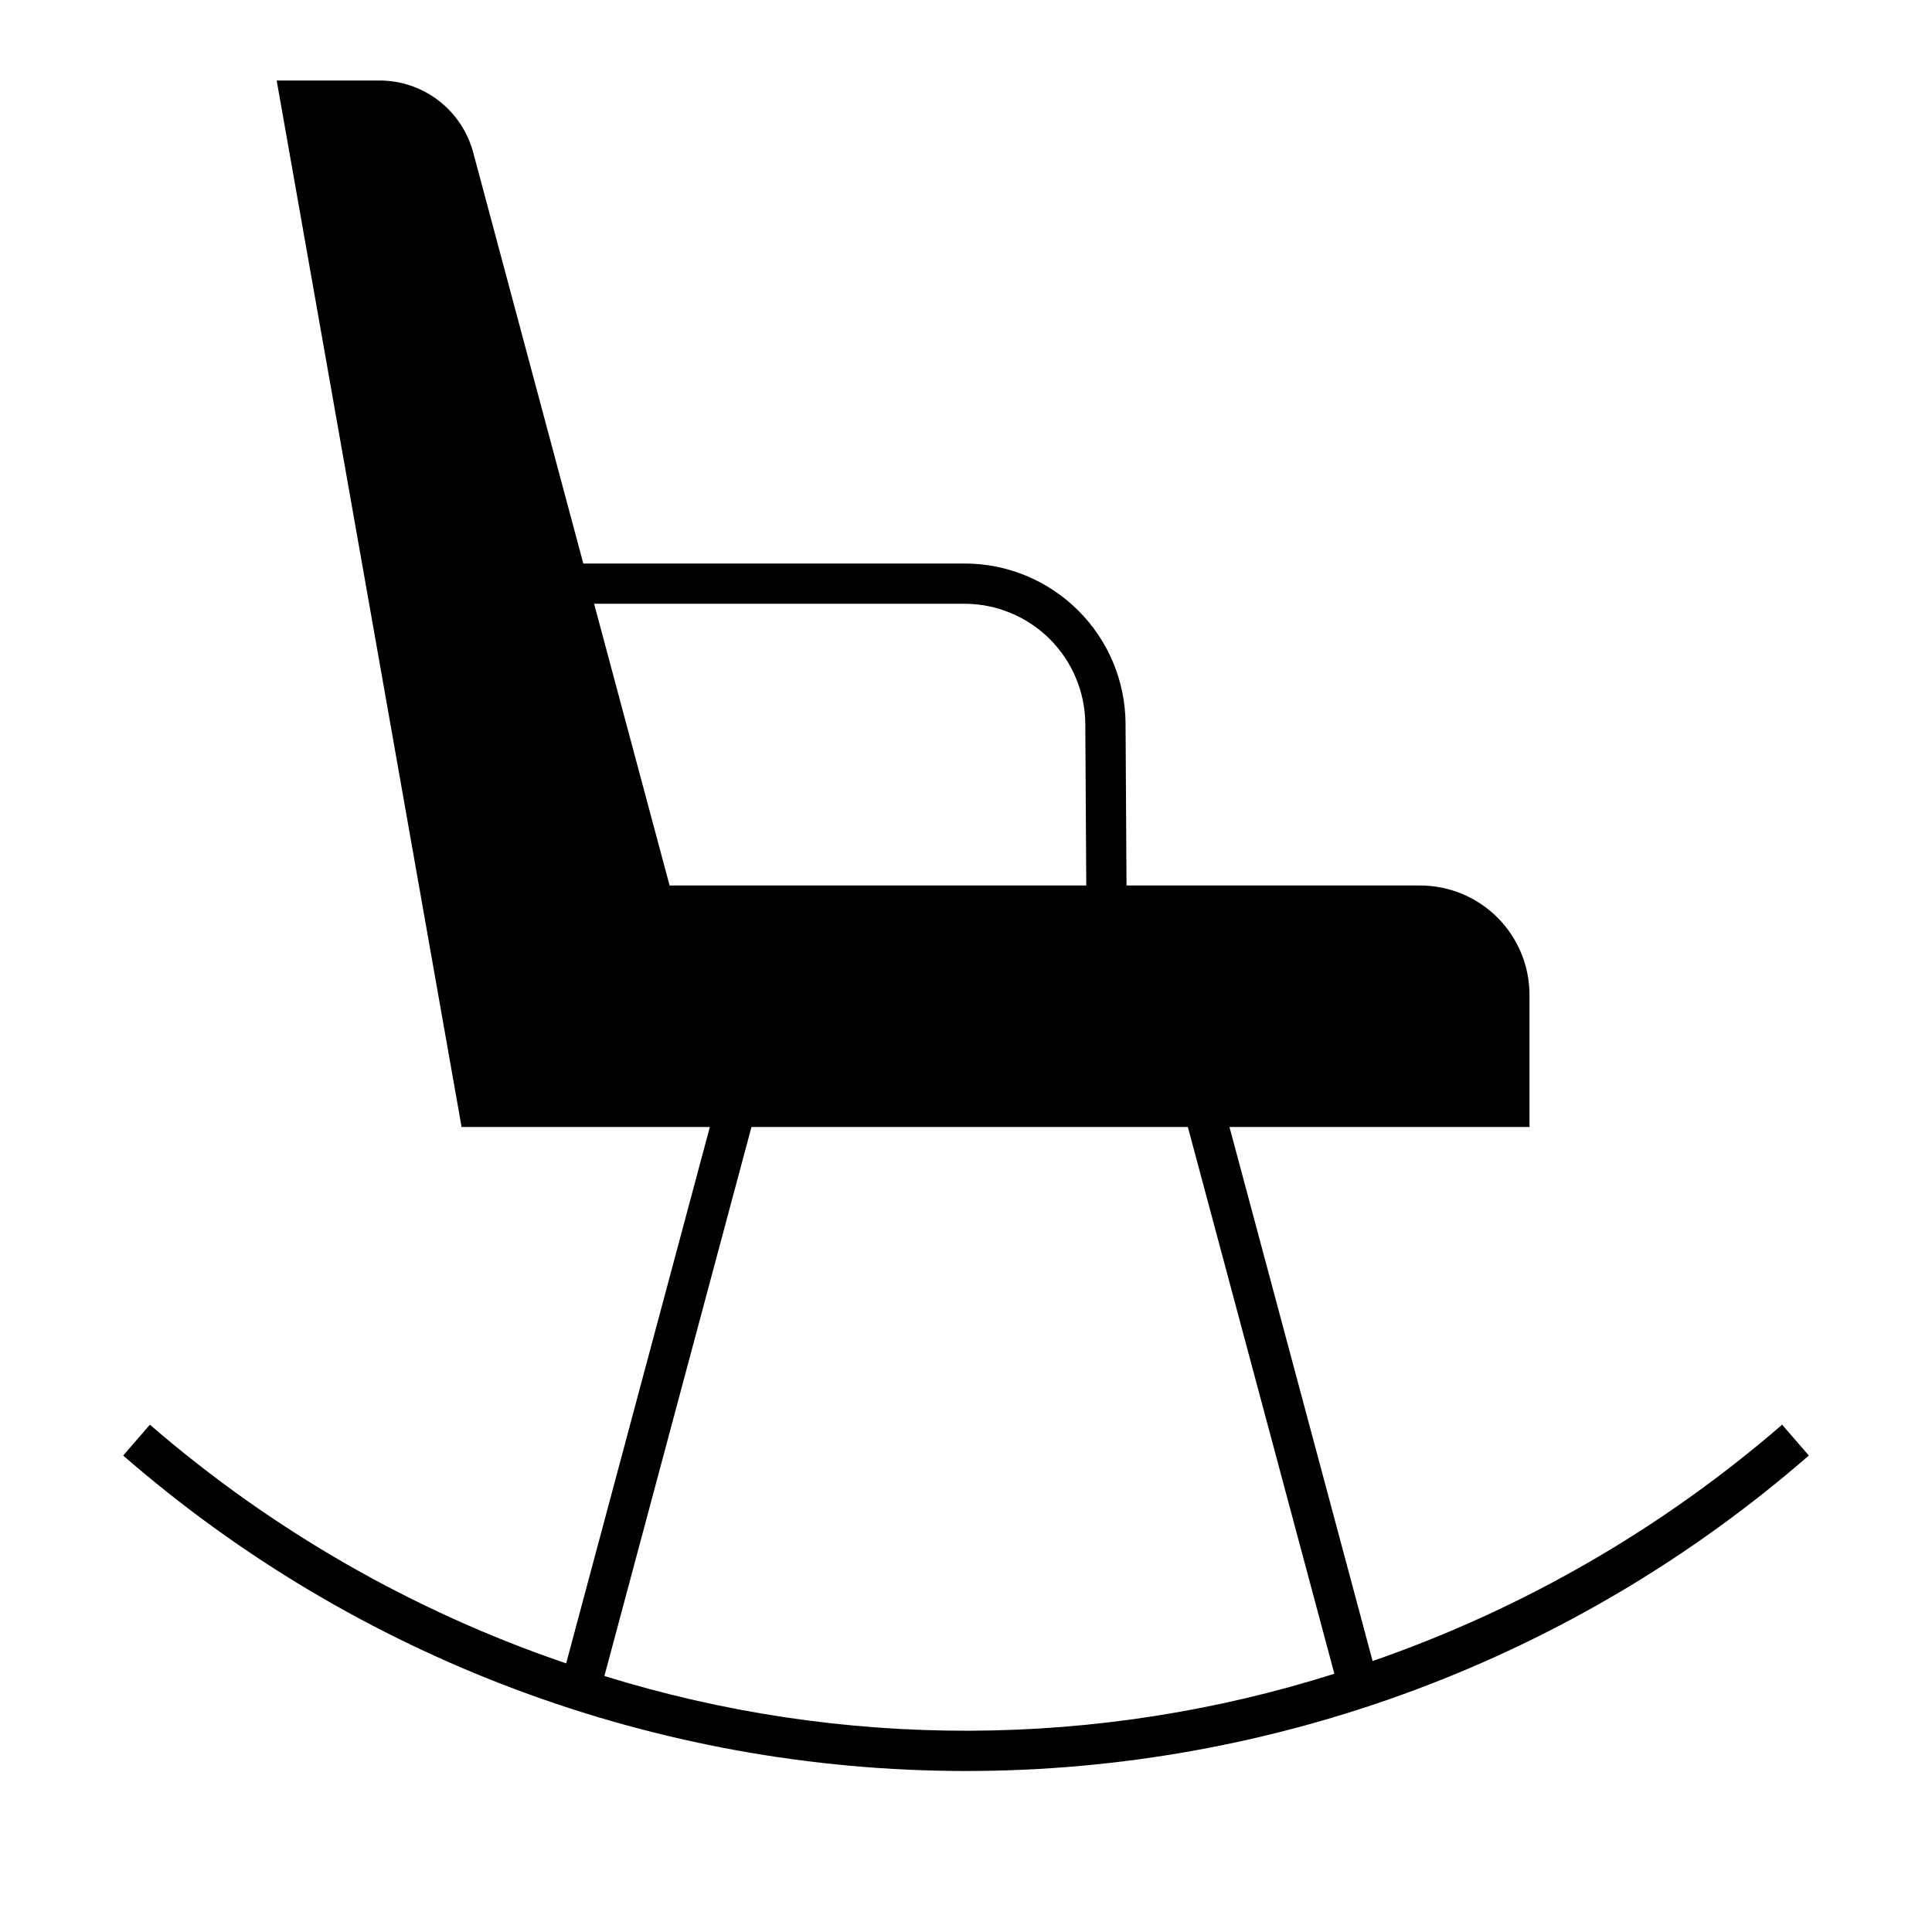 <svg width="24" height="24" viewBox="0 0 24 24" fill="none" xmlns="http://www.w3.org/2000/svg">
<path d="M22.138 17.698C20.644 18.991 18.918 19.987 17.051 20.634L15.273 14H19V12.36C19 11.999 18.857 11.653 18.602 11.398C18.347 11.143 18.001 11 17.64 11H13.994L13.982 8.988C13.979 8.46 13.767 7.954 13.392 7.582C13.017 7.209 12.511 7 11.982 7H7.246L5.878 1.893C5.809 1.637 5.658 1.41 5.448 1.249C5.237 1.087 4.979 1 4.714 1H3.437L5.734 14H8.818L7.033 20.663C5.134 20.017 3.379 19.01 1.862 17.698L1.53 18.081C4.433 20.608 8.151 22 12 22C15.849 22 19.568 20.608 22.47 18.081L22.138 17.698ZM11.982 7.5C12.378 7.501 12.758 7.658 13.039 7.937C13.319 8.216 13.479 8.595 13.482 8.991L13.494 11H8.318L7.38 7.5H11.982ZM7.508 20.82L9.335 14H14.756L16.576 20.792C13.627 21.726 10.463 21.736 7.508 20.82L7.508 20.82Z" fill="black"/>
</svg>
